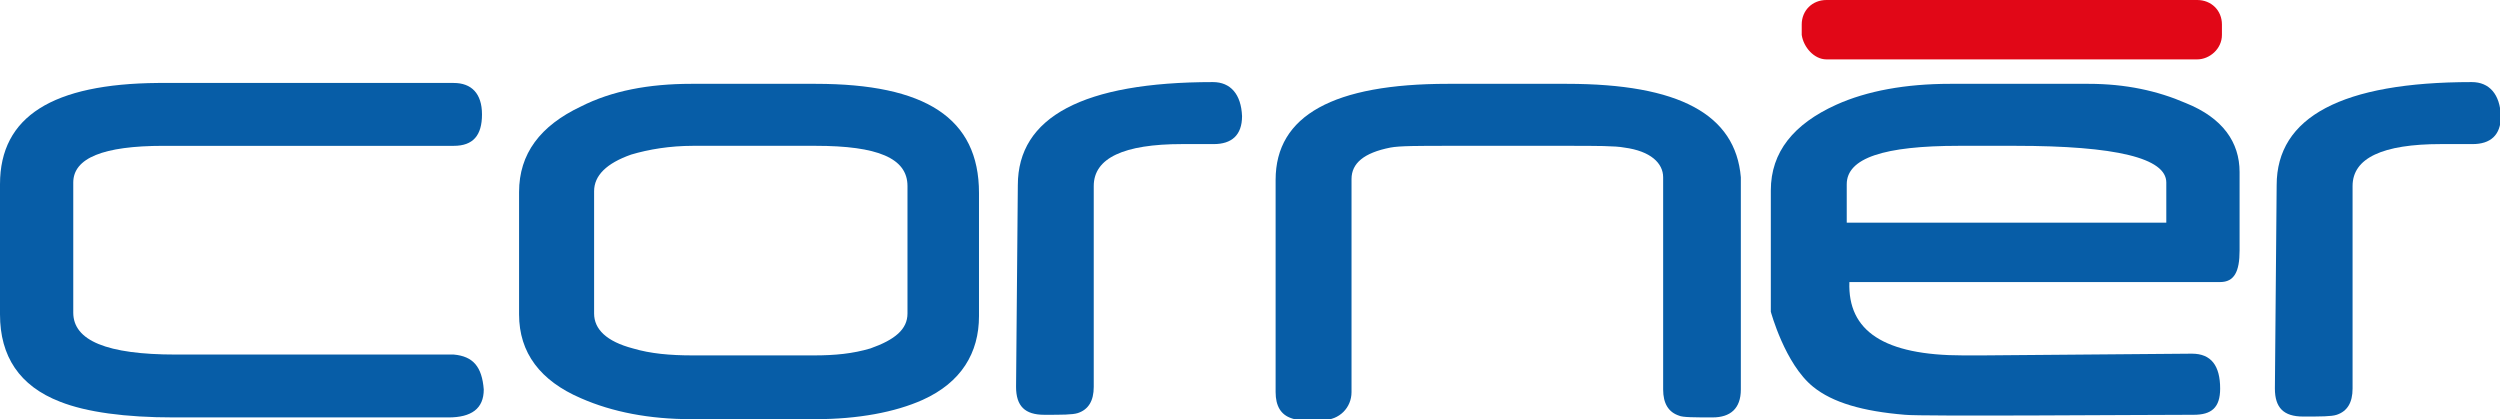 <svg width="167" height="28" viewBox="0 0 167 28" fill="none" xmlns="http://www.w3.org/2000/svg">
<g clip-path="url(#clip0_643_8037)">
<path d="M30.31 23.684H11.735C7.135 23.684 4.894 22.75 4.894 20.884V12.192C4.894 10.559 6.899 9.742 10.909 9.742H30.31C31.607 9.742 32.197 9.042 32.197 7.642C32.197 6.242 31.489 5.542 30.31 5.542H10.555C3.538 5.6 0 7.759 0 12.309V21C0 23.8 1.297 25.784 4.01 26.834C5.779 27.534 8.374 27.884 11.617 27.884H29.956C31.489 27.884 32.315 27.3 32.315 26.017C32.197 24.5 31.607 23.8 30.31 23.684Z" fill="#075DA7"/>
<path d="M54.487 5.6H46.173C43.342 5.6 40.866 6.066 38.802 7.116C36.089 8.4 34.674 10.266 34.674 12.833V21C34.674 23.566 36.089 25.433 38.802 26.6C40.925 27.533 43.401 28 46.173 28H54.487C57.318 28 59.795 27.533 61.623 26.716C64.217 25.55 65.397 23.566 65.397 21.116V12.891C65.397 7.875 61.8 5.6 54.487 5.6ZM60.62 20.941C60.62 21.991 59.795 22.691 58.144 23.275C56.964 23.625 55.785 23.741 54.369 23.741H46.291C44.758 23.741 43.46 23.625 42.281 23.275C40.512 22.808 39.686 21.991 39.686 20.941V12.775C39.686 11.725 40.512 10.908 42.163 10.325C43.342 9.975 44.758 9.741 46.291 9.741H54.487C58.615 9.741 60.62 10.558 60.62 12.425V20.941Z" fill="#075DA7"/>
<path d="M81.023 5.483C72.355 5.483 67.991 7.817 67.991 12.367L67.873 25.842C67.873 27.125 68.463 27.708 69.76 27.708C70.939 27.708 71.647 27.708 72.001 27.592C72.709 27.358 73.062 26.775 73.062 25.842V12.425C73.062 10.558 75.067 9.625 78.959 9.625H80.139C80.61 9.625 80.964 9.625 81.082 9.625C82.261 9.625 82.969 9.042 82.969 7.758C82.91 6.3 82.203 5.483 81.023 5.483Z" fill="#075DA7"/>
<path d="M104.671 5.6H96.71C89.103 5.6 85.211 7.7 85.211 12.016V26.191C85.211 27.125 85.565 27.708 86.272 27.941C86.508 28.058 87.334 28.058 88.395 28.058C89.457 28.058 90.282 27.241 90.282 26.191V11.958C90.282 10.908 91.108 10.208 92.877 9.858C93.467 9.741 94.764 9.741 96.769 9.741H104.73C106.617 9.741 107.914 9.741 108.504 9.858C110.273 10.091 111.098 10.908 111.098 11.841V26.016C111.098 26.95 111.452 27.533 112.16 27.766C112.396 27.883 113.221 27.883 114.401 27.883C115.58 27.883 116.288 27.3 116.288 26.016V11.841C115.934 7.641 112.16 5.6 104.671 5.6Z" fill="#075DA7"/>
<path d="M146.006 6.883C144.119 6.066 141.997 5.6 139.52 5.6H130.262C127.313 5.6 124.719 6.066 122.655 7C119.824 8.283 118.291 10.15 118.291 12.716V20.825C118.291 20.825 119.235 24.325 121.122 25.841C122.419 26.891 124.424 27.475 127.254 27.708C128.316 27.825 143.235 27.708 146.537 27.708C147.717 27.708 148.306 27.241 148.306 25.958C148.306 24.441 147.717 23.625 146.419 23.625L132.444 23.741H131.146C125.839 23.741 123.421 22.108 123.539 18.841H148.306C149.25 18.841 149.604 18.141 149.604 16.741V11.491C149.604 9.508 148.483 7.875 146.006 6.883ZM144.709 14.875H123.362V12.308C123.362 10.558 125.839 9.741 130.851 9.741C130.733 9.741 131.087 9.741 132.031 9.741C132.974 9.741 133.8 9.741 134.625 9.741C141.348 9.741 144.709 10.558 144.709 12.191V14.875Z" fill="#075DA7"/>
<path d="M122.007 3.967H146.774C147.599 3.967 148.425 3.267 148.425 2.333V1.633C148.425 0.7 147.717 0 146.774 0H122.007C121.063 0 120.355 0.7 120.355 1.633V2.333C120.473 3.15 121.181 3.967 122.007 3.967Z" fill="#E10717"/>
<path d="M165.113 5.483C156.445 5.483 152.081 7.817 152.081 12.367L151.963 25.958C151.963 27.242 152.553 27.825 153.85 27.825C155.029 27.825 155.737 27.825 156.091 27.708C156.798 27.475 157.152 26.892 157.152 25.958V12.425C157.152 10.558 159.157 9.625 163.049 9.625H164.228C164.7 9.625 165.054 9.625 165.172 9.625C166.351 9.625 167.059 9.042 167.059 7.758C167 6.3 166.292 5.483 165.113 5.483Z" fill="#075DA7"/>
</g>
<defs>
<clipPath id="clip0_643_8037">
<rect width="167" height="28" fill="white"/>
</clipPath>
</defs>
</svg>
